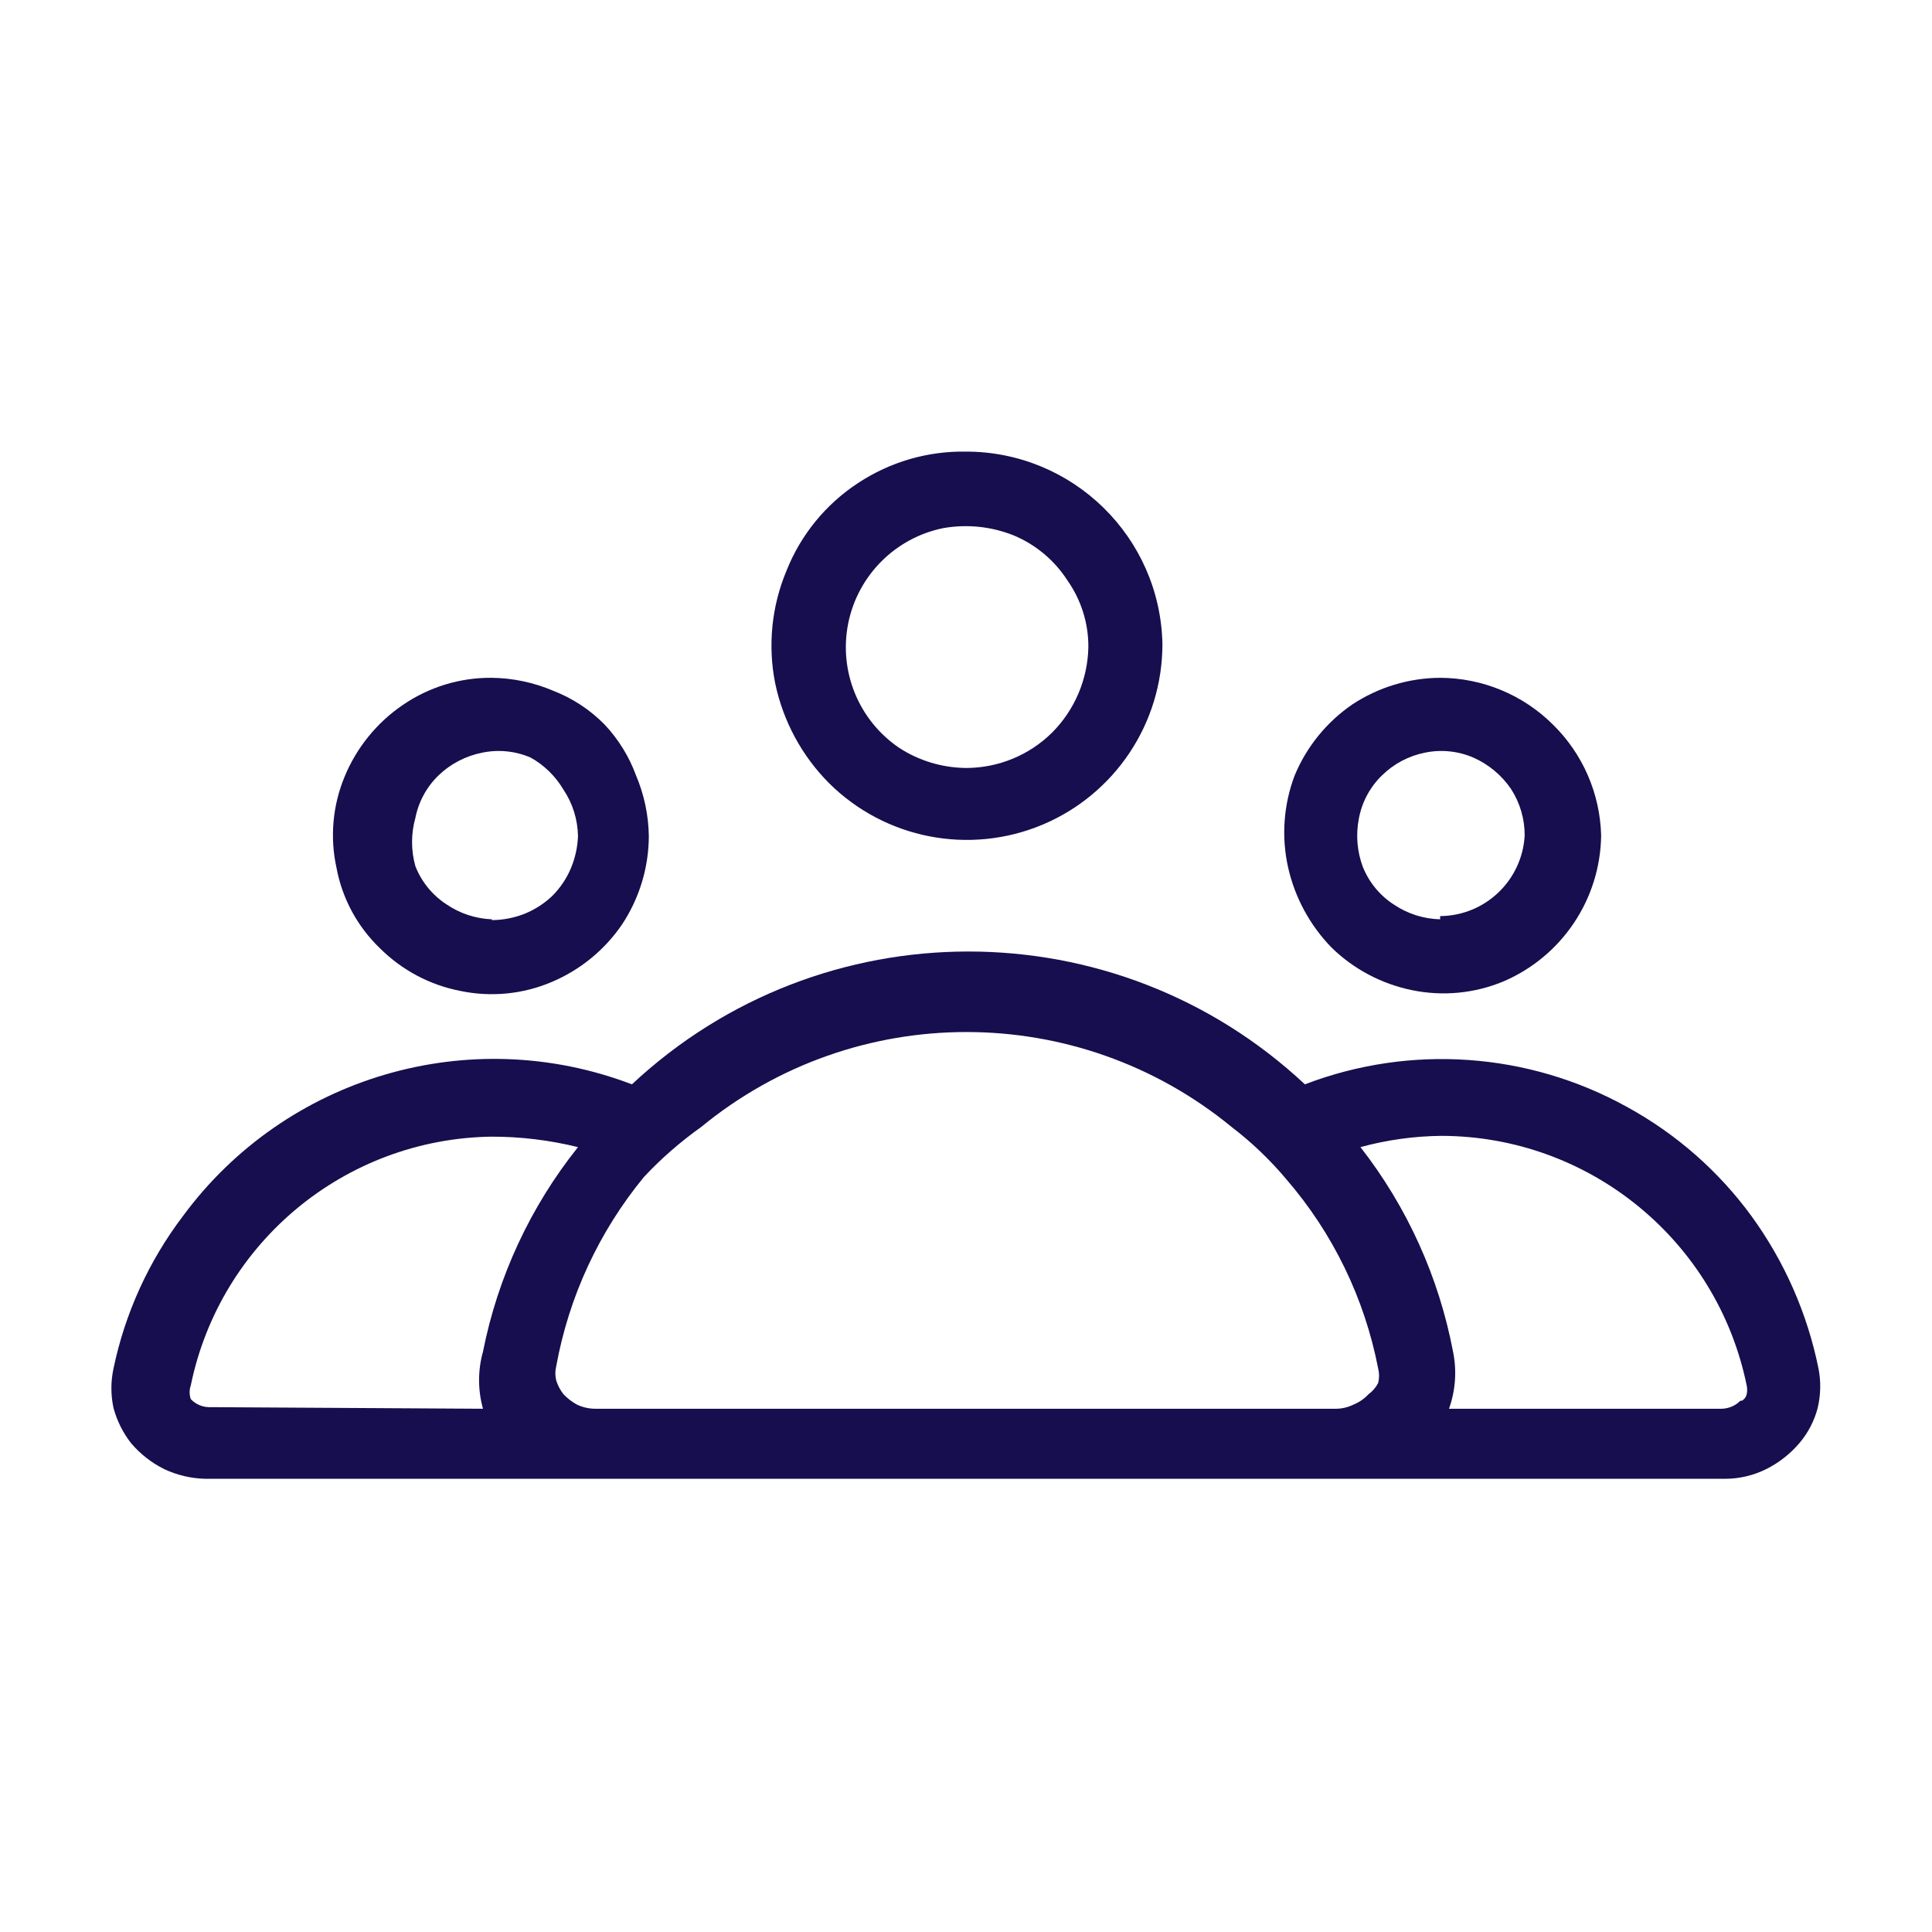 <svg width="24" height="24" viewBox="0 0 24 24" fill="none" xmlns="http://www.w3.org/2000/svg">
<path fill-rule="evenodd" clip-rule="evenodd" d="M10.66 6C11.057 5.738 11.524 5.602 12 5.61C13.328 5.61 14.413 6.672 14.44 8C14.441 8.982 13.852 9.867 12.947 10.246C12.041 10.624 10.997 10.421 10.3 9.73C9.961 9.39 9.729 8.96 9.63 8.49C9.536 8.02 9.585 7.532 9.77 7.09C9.947 6.644 10.258 6.263 10.66 6ZM11.17 9.29C11.417 9.451 11.705 9.537 12 9.54C12.401 9.54 12.785 9.382 13.07 9.1C13.351 8.818 13.512 8.438 13.52 8.04C13.522 7.743 13.431 7.453 13.26 7.21C13.099 6.96 12.865 6.764 12.59 6.65C12.314 6.54 12.013 6.509 11.72 6.56C11.124 6.68 10.658 7.146 10.537 7.742C10.417 8.339 10.667 8.949 11.17 9.29Z" fill="#160E4E"/>
<path fill-rule="evenodd" clip-rule="evenodd" d="M21.76 15.11C22.169 15.674 22.452 16.318 22.59 17C22.622 17.162 22.618 17.329 22.58 17.49C22.538 17.652 22.459 17.803 22.35 17.93C22.236 18.063 22.097 18.172 21.94 18.25C21.781 18.329 21.607 18.37 21.43 18.37H2.55C2.373 18.366 2.2 18.325 2.04 18.25C1.883 18.172 1.744 18.063 1.63 17.93C1.528 17.8 1.453 17.65 1.41 17.49C1.375 17.329 1.375 17.162 1.41 17C1.553 16.314 1.847 15.668 2.27 15.11C3.549 13.371 5.833 12.7 7.85 13.47C10.203 11.27 13.857 11.27 16.21 13.47C17.519 12.969 18.983 13.071 20.21 13.75C20.821 14.084 21.35 14.548 21.76 15.11ZM2.37 17.38C2.427 17.441 2.506 17.477 2.59 17.48L6 17.5C5.935 17.268 5.935 17.022 6 16.79C6.184 15.861 6.589 14.99 7.18 14.25C6.827 14.163 6.464 14.119 6.1 14.12C4.286 14.149 2.735 15.433 2.37 17.21C2.351 17.265 2.351 17.325 2.37 17.38ZM17 17.32C16.947 17.377 16.882 17.421 16.81 17.45C16.744 17.482 16.673 17.499 16.6 17.5H7.39C7.314 17.499 7.239 17.482 7.17 17.45C7.107 17.416 7.05 17.372 7 17.32C6.96 17.269 6.93 17.212 6.91 17.15C6.895 17.091 6.895 17.029 6.91 16.97C7.067 16.107 7.442 15.298 8 14.62C8.215 14.39 8.453 14.183 8.71 14C10.625 12.427 13.385 12.427 15.3 14C15.55 14.191 15.778 14.409 15.98 14.65C16.559 15.32 16.952 16.131 17.12 17C17.135 17.059 17.135 17.121 17.12 17.18C17.091 17.236 17.05 17.284 17 17.32ZM21.39 17.5C21.477 17.497 21.559 17.462 21.62 17.4H21.64C21.672 17.38 21.694 17.348 21.7 17.31C21.705 17.28 21.705 17.25 21.7 17.22C21.334 15.412 19.745 14.111 17.9 14.11C17.562 14.114 17.226 14.161 16.9 14.25C17.48 14.993 17.874 15.864 18.05 16.79C18.099 17.027 18.081 17.273 18 17.5H21.39Z" fill="#160E4E"/>
<path fill-rule="evenodd" clip-rule="evenodd" d="M16.8 8.75C17.124 8.537 17.502 8.422 17.89 8.42C18.415 8.422 18.918 8.63 19.29 9C19.662 9.364 19.877 9.859 19.89 10.38C19.879 11.169 19.405 11.878 18.68 12.19C18.32 12.341 17.922 12.379 17.54 12.3C17.163 12.223 16.815 12.039 16.54 11.77C16.271 11.493 16.084 11.147 16 10.77C15.917 10.393 15.945 10.001 16.08 9.64C16.228 9.279 16.479 8.97 16.8 8.75ZM17.32 11.24C17.489 11.353 17.687 11.415 17.89 11.42V11.38C18.449 11.376 18.908 10.938 18.94 10.38C18.941 10.174 18.882 9.973 18.77 9.8C18.653 9.629 18.49 9.493 18.3 9.41C18.111 9.329 17.901 9.308 17.7 9.35C17.5 9.39 17.316 9.487 17.17 9.63C17.019 9.775 16.918 9.964 16.88 10.17C16.841 10.371 16.858 10.578 16.93 10.77C17.008 10.963 17.144 11.128 17.32 11.24Z" fill="#160E4E"/>
<path fill-rule="evenodd" clip-rule="evenodd" d="M5 8.76C5.326 8.535 5.714 8.416 6.11 8.42C6.371 8.423 6.63 8.478 6.87 8.58C7.111 8.673 7.329 8.816 7.51 9C7.681 9.182 7.814 9.396 7.9 9.63C8.002 9.87 8.057 10.129 8.06 10.39C8.058 10.778 7.943 11.156 7.73 11.48C7.513 11.8 7.207 12.05 6.85 12.2C6.493 12.351 6.099 12.389 5.72 12.31C5.341 12.237 4.993 12.052 4.72 11.78C4.44 11.511 4.251 11.162 4.18 10.78C4.097 10.402 4.132 10.008 4.28 9.65C4.428 9.29 4.678 8.98 5 8.76ZM5.54 11.23C5.708 11.346 5.906 11.412 6.11 11.42V11.43C6.25 11.429 6.389 11.402 6.52 11.35C6.646 11.298 6.761 11.224 6.86 11.13C6.958 11.032 7.036 10.917 7.09 10.79C7.144 10.663 7.174 10.528 7.18 10.39C7.177 10.183 7.115 9.982 7 9.81C6.901 9.643 6.76 9.504 6.59 9.41C6.401 9.329 6.191 9.308 5.99 9.35C5.787 9.39 5.599 9.487 5.45 9.63C5.301 9.773 5.2 9.958 5.16 10.16C5.105 10.356 5.105 10.564 5.16 10.76C5.235 10.952 5.368 11.116 5.54 11.23Z" fill="#160E4E"/>
</svg>
